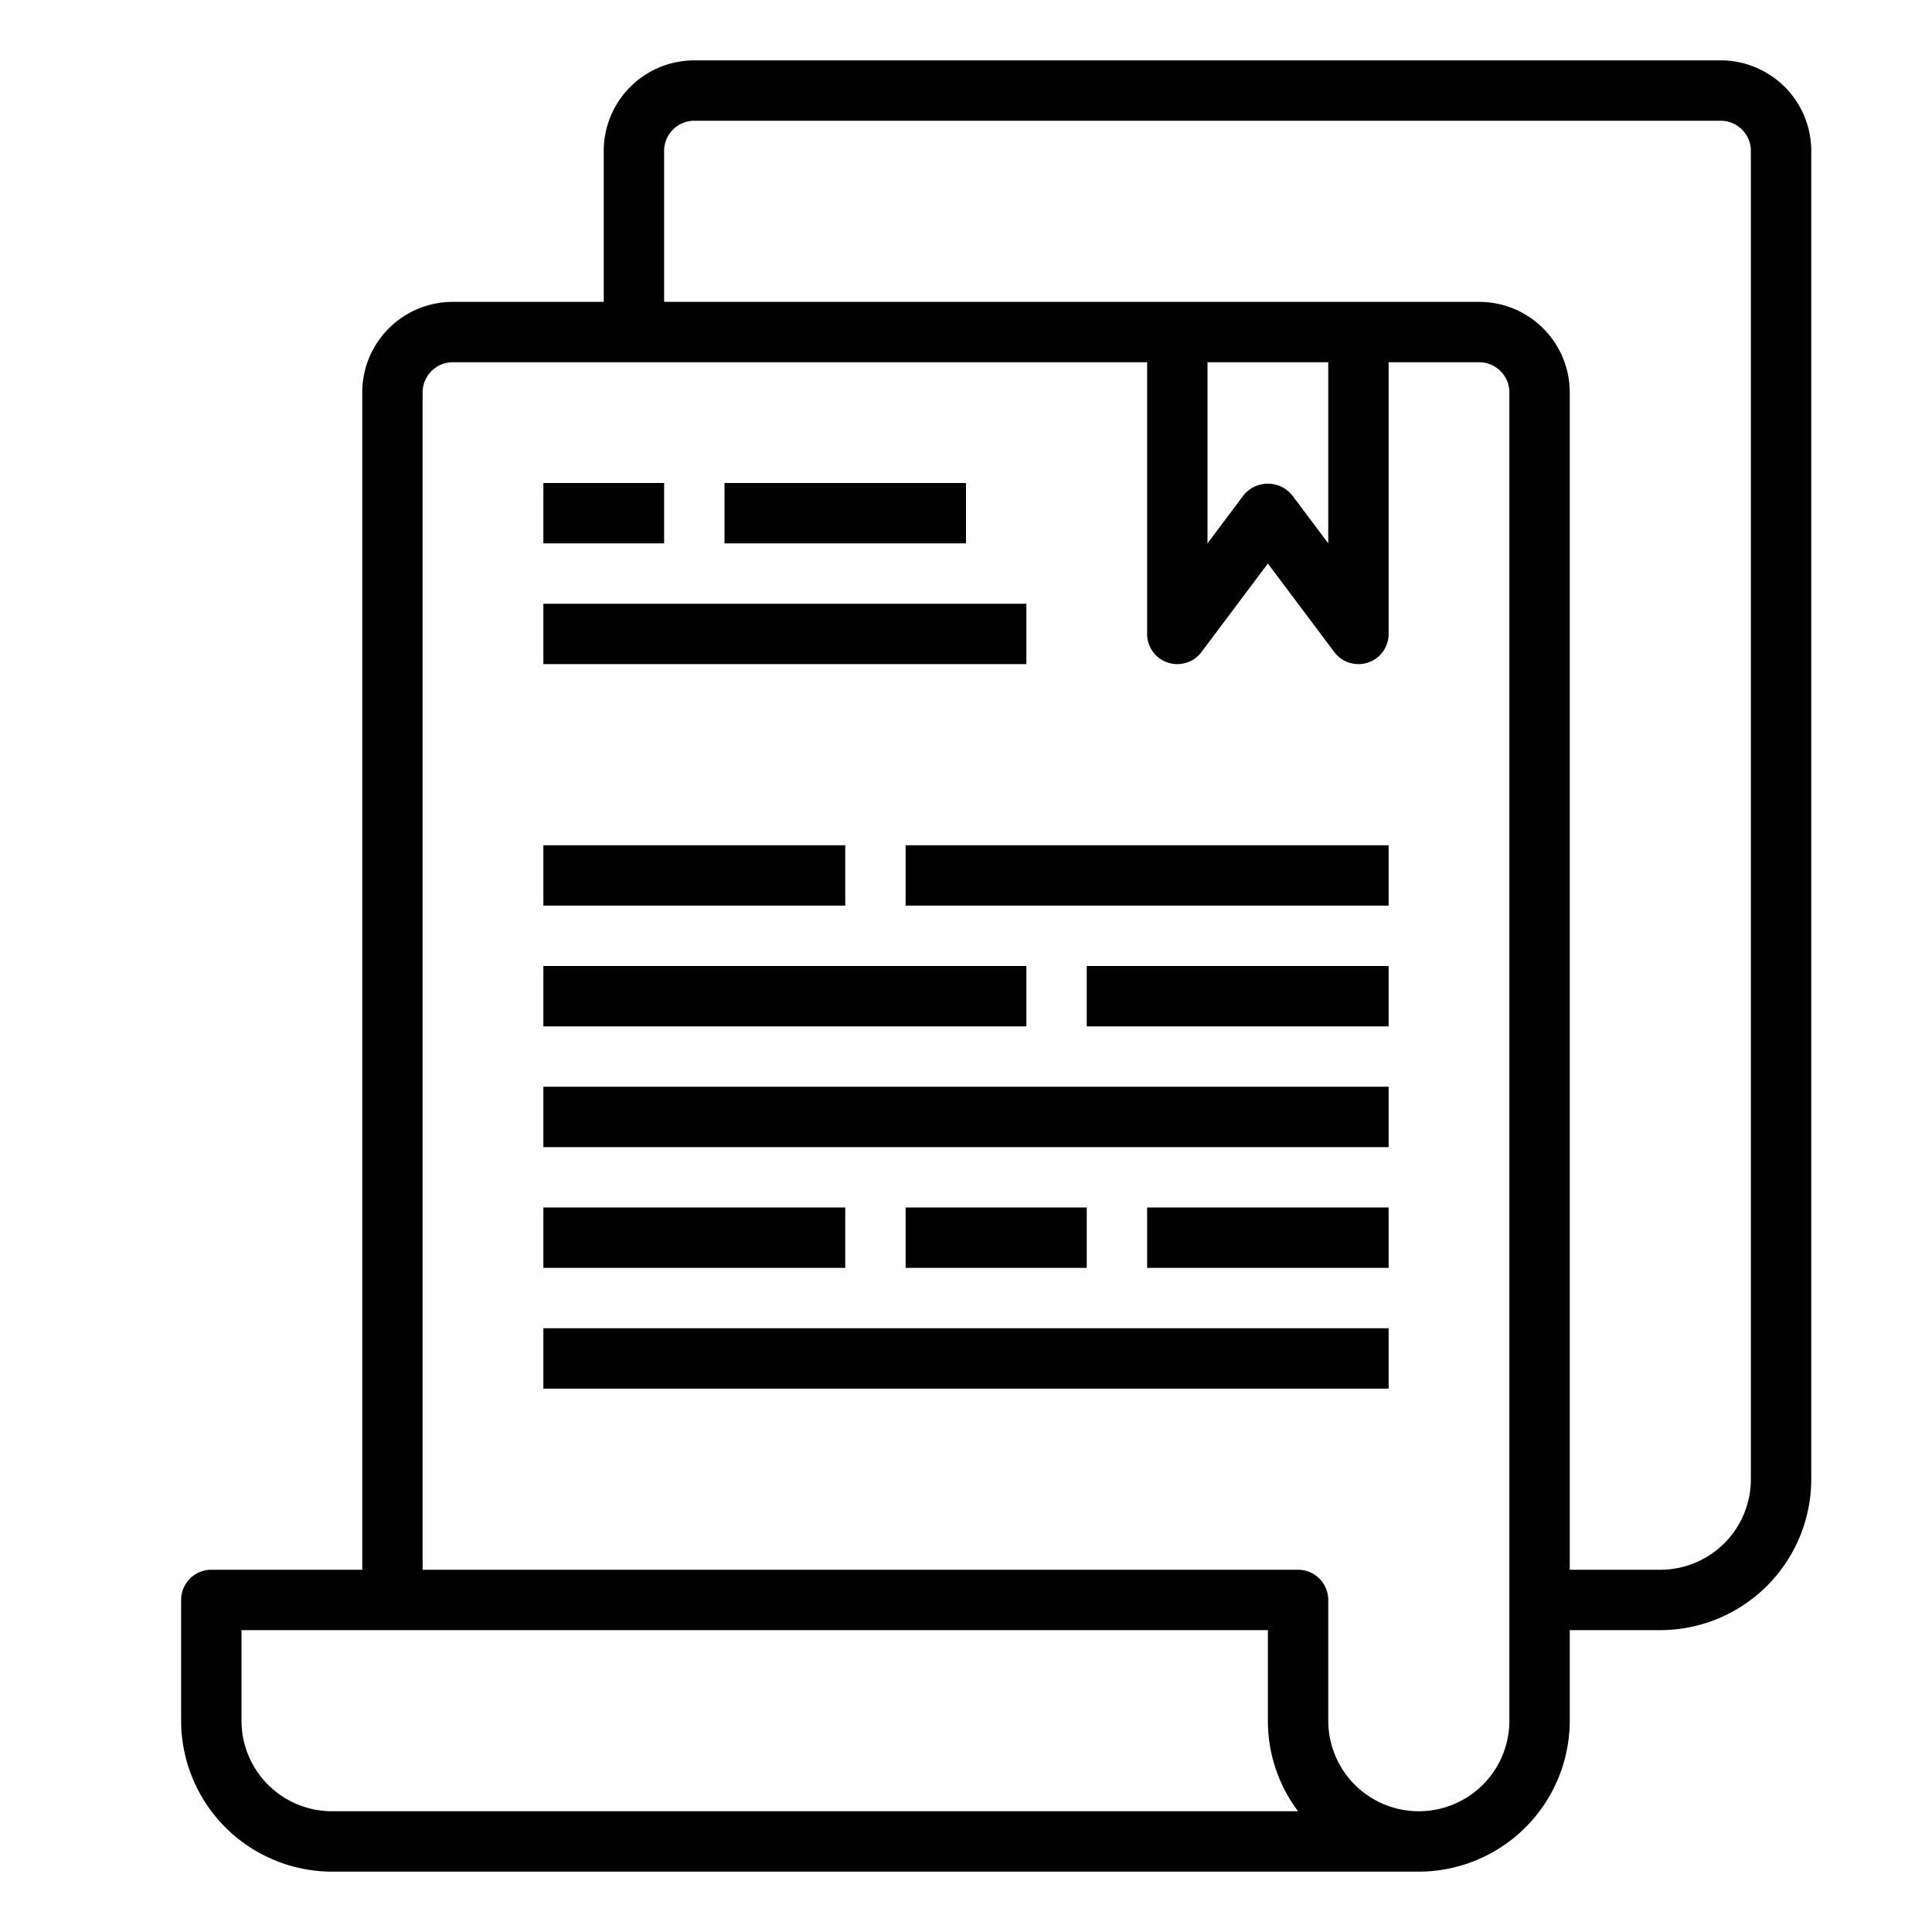 <svg xmlns="http://www.w3.org/2000/svg" viewBox="0 0 64 64" x="0px" y="0px"><g><path d="M57,2H23a3,3,0,0,0-3,3v5H15a3,3,0,0,0-3,3V52H7a1,1,0,0,0-1,1v4a5.006,5.006,0,0,0,5,5H47a5.006,5.006,0,0,0,5-5V54h3a5.006,5.006,0,0,0,5-5V5A3,3,0,0,0,57,2ZM11,60a3,3,0,0,1-3-3V54H42v3a4.98,4.98,0,0,0,1,3Zm39-3a3,3,0,0,1-6,0V53a1,1,0,0,0-1-1H14V13a1,1,0,0,1,1-1H38v9a1,1,0,0,0,1.8.6L42,18.667,44.2,21.6a1,1,0,0,0,.8.4,1.019,1.019,0,0,0,.316-.051A1,1,0,0,0,46,21V12h3a1,1,0,0,1,1,1ZM40,12h4v6l-1.2-1.6a1.036,1.036,0,0,0-1.6,0L40,18ZM58,49a3,3,0,0,1-3,3H52V13a3,3,0,0,0-3-3H22V5a1,1,0,0,1,1-1H57a1,1,0,0,1,1,1Z"></path><rect x="18" y="20" width="16" height="2"></rect><rect x="18" y="16" width="4" height="2"></rect><rect x="24" y="16" width="8" height="2"></rect><rect x="18" y="28" width="10" height="2"></rect><rect x="30" y="28" width="16" height="2"></rect><rect x="18" y="32" width="16" height="2"></rect><rect x="36" y="32" width="10" height="2"></rect><rect x="18" y="36" width="28" height="2"></rect><rect x="18" y="40" width="10" height="2"></rect><rect x="30" y="40" width="6" height="2"></rect><rect x="38" y="40" width="8" height="2"></rect><rect x="18" y="44" width="28" height="2"></rect></g></svg>